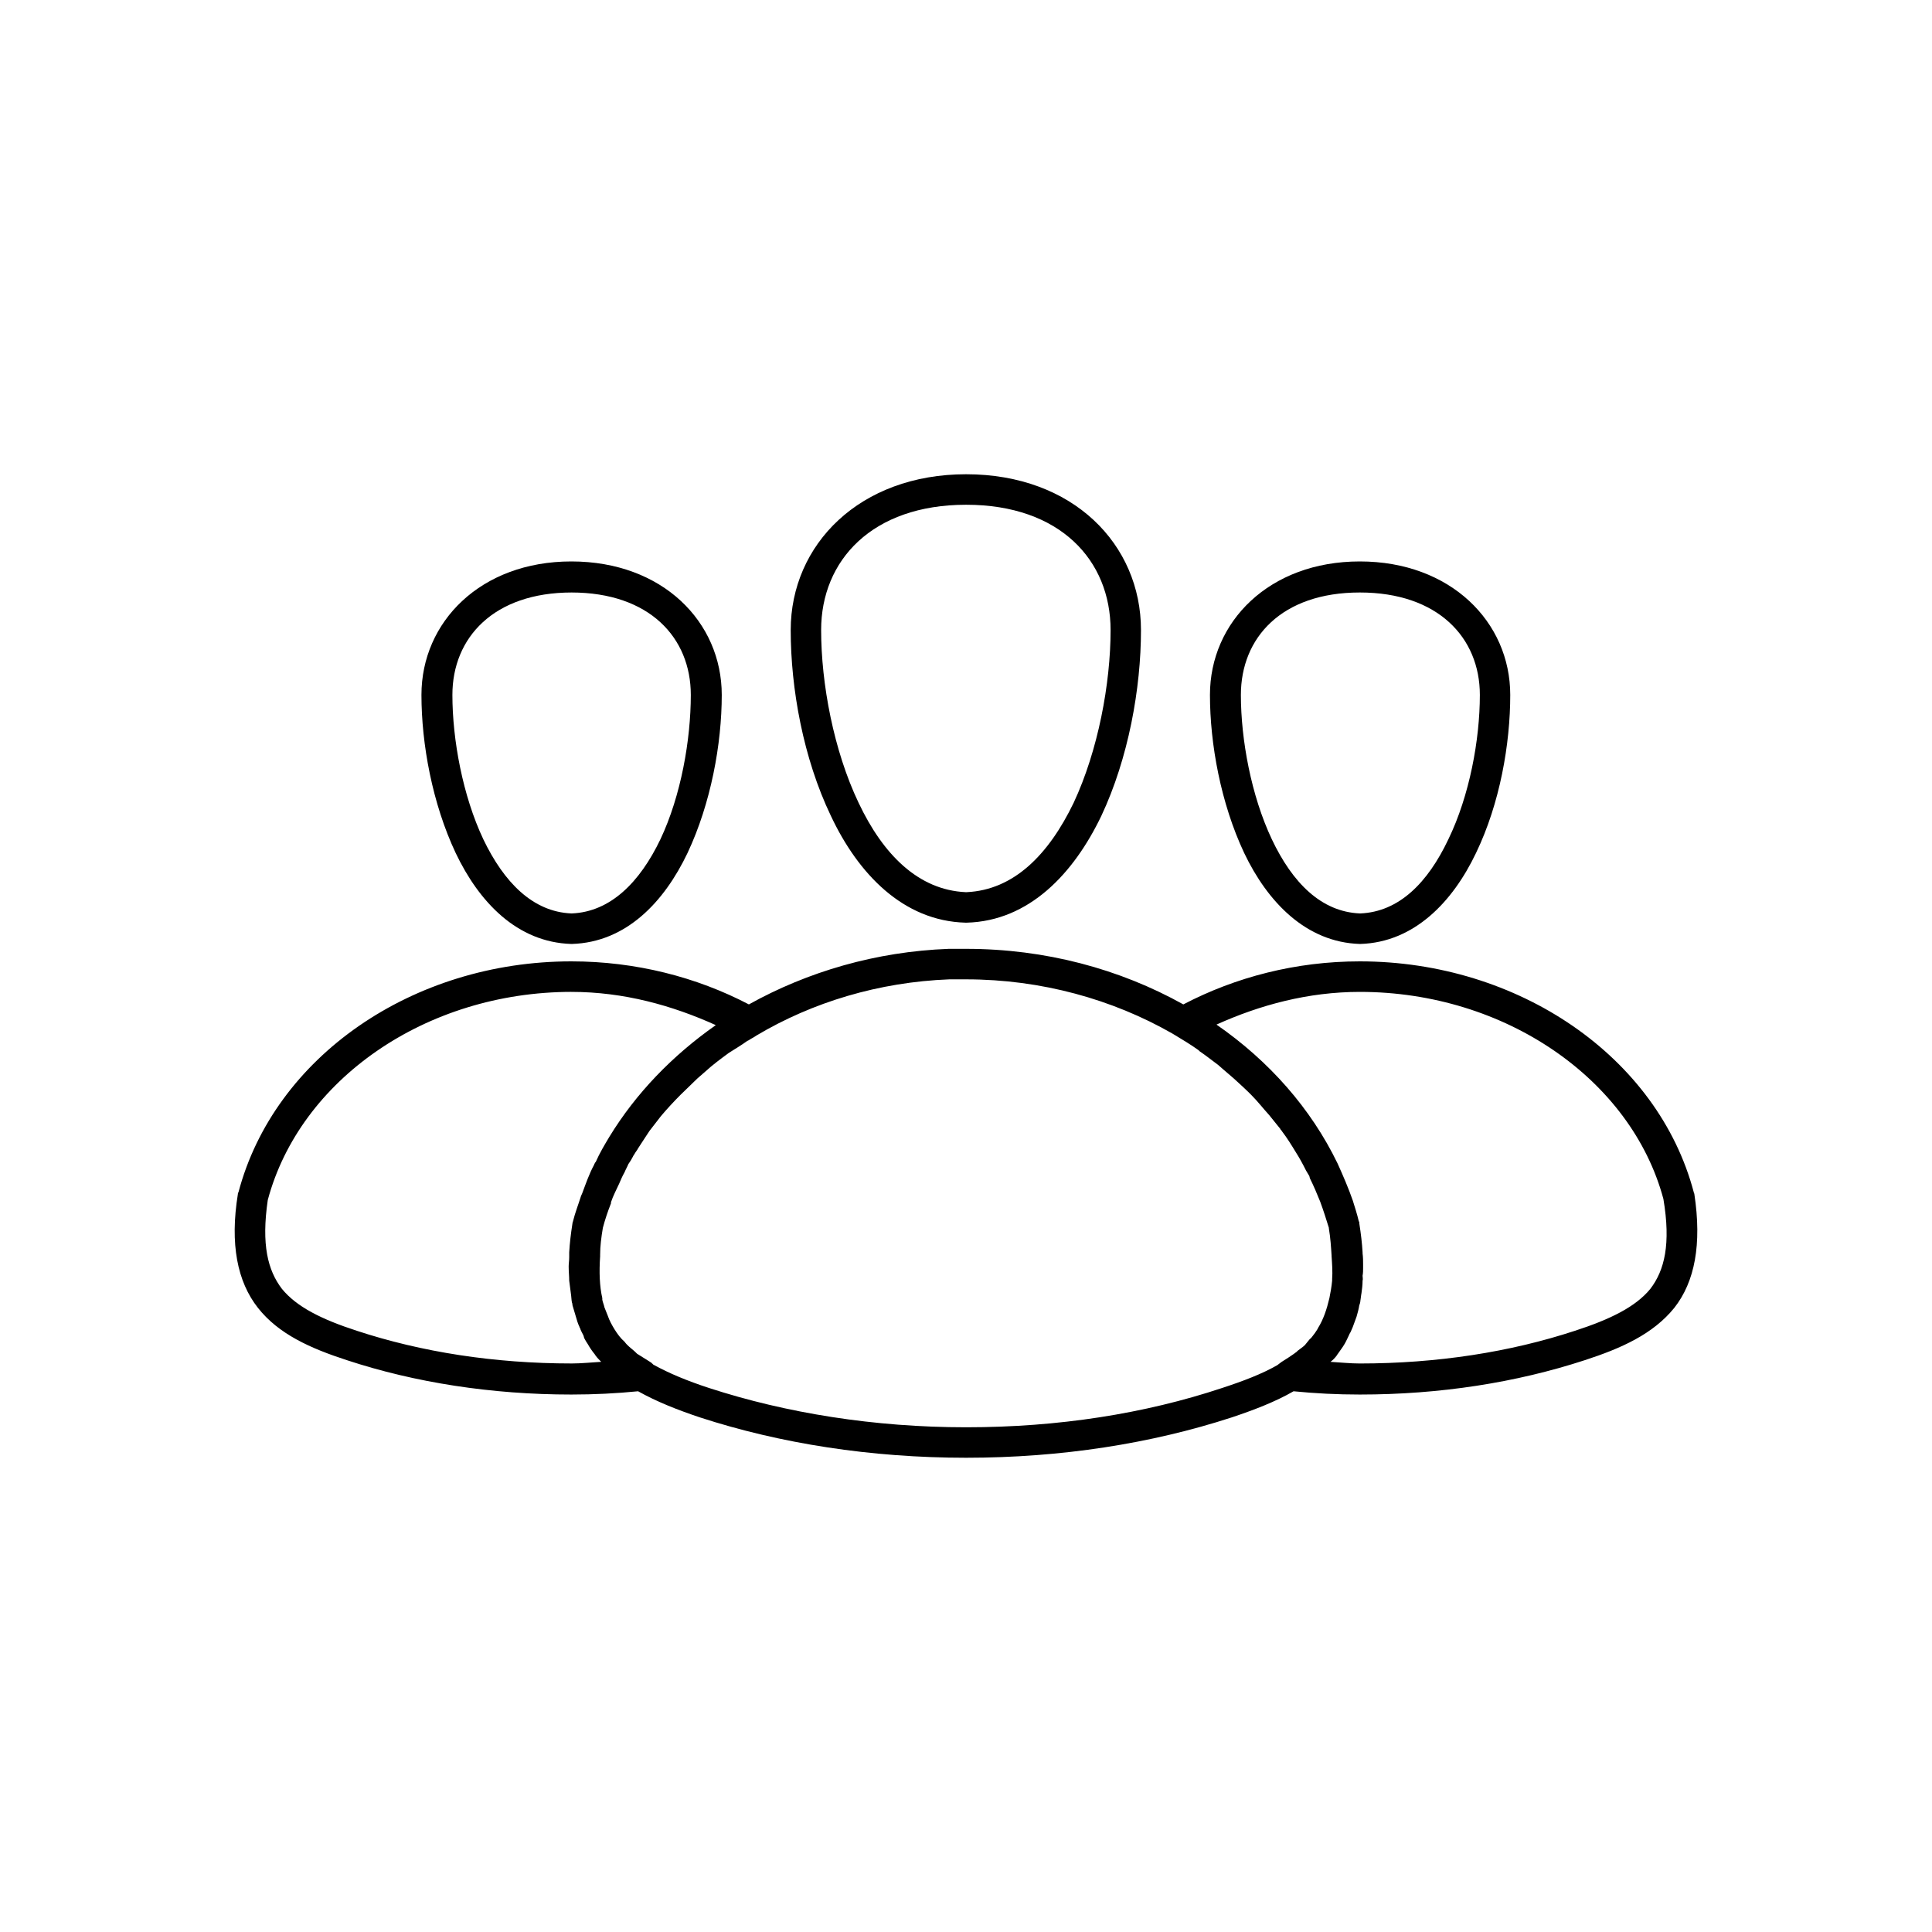 <svg xmlns="http://www.w3.org/2000/svg" xmlns:xlink="http://www.w3.org/1999/xlink" version="1.1" id="Layer_1" x="0px" y="0px" width="100px" height="100px" viewBox="0 0 100 100" enable-background="new 0 0 100 100" xml:space="preserve">
<g>
	<path d="M50.006,24.547c-5.509,0-9.079,3.638-9.079,8.066c0,3.018,0.646,6.627,2.08,9.617c1.405,2.989,3.738,5.443,6.971,5.527   c0.028,0,0.056,0,0.056,0c3.232-0.084,5.537-2.538,6.971-5.527c1.405-2.99,2.052-6.6,2.052-9.617   C59.057,28.185,55.544,24.547,50.006,24.547L50.006,24.547z M50.006,26.126c4.863,0,7.478,2.877,7.478,6.487   c0,2.764-0.646,6.232-1.912,8.94c-1.293,2.679-3.092,4.512-5.537,4.625c0,0-0.028,0-0.056,0c-2.445-0.113-4.272-1.946-5.538-4.625   c-1.293-2.708-1.939-6.177-1.939-8.94C42.501,29.003,45.144,26.126,50.006,26.126L50.006,26.126z M29.572,29.06   c-4.694,0-7.758,3.13-7.758,6.909c0,2.539,0.562,5.613,1.771,8.18c1.208,2.538,3.176,4.625,5.987,4.71H29.6   c2.811-0.085,4.778-2.172,5.987-4.71c1.208-2.566,1.771-5.641,1.771-8.18C37.357,32.189,34.294,29.06,29.572,29.06L29.572,29.06z    M70.385,29.06c-4.694,0-7.758,3.13-7.758,6.909c0,2.539,0.562,5.613,1.771,8.18c1.209,2.538,3.204,4.625,5.987,4.71h0.027   c2.783-0.085,4.778-2.172,5.987-4.71c1.237-2.566,1.771-5.641,1.771-8.18C78.17,32.189,75.078,29.06,70.385,29.06L70.385,29.06z    M29.572,30.667c4.047,0,6.184,2.341,6.184,5.302c0,2.313-0.506,5.218-1.574,7.475c-1.068,2.228-2.586,3.751-4.582,3.835h-0.028   c-1.996-0.084-3.485-1.607-4.554-3.835c-1.068-2.257-1.602-5.161-1.602-7.475c0-2.961,2.136-5.302,6.184-5.302H29.572z    M70.385,30.667c4.047,0,6.212,2.341,6.212,5.302c0,2.313-0.534,5.218-1.631,7.475c-1.068,2.256-2.558,3.751-4.554,3.835h-0.027   c-1.996-0.084-3.485-1.579-4.554-3.835c-1.068-2.257-1.603-5.161-1.603-7.475C64.229,33.008,66.337,30.667,70.385,30.667   L70.385,30.667z M49.106,49.112c-3.767,0.141-7.308,1.184-10.344,2.876c-2.698-1.41-5.846-2.228-9.191-2.228   c-8.208,0-15.375,4.936-17.23,11.958c-0.028,0.028-0.028,0.056-0.028,0.084c-0.421,2.595-0.028,4.541,1.04,5.895   c1.068,1.354,2.698,2.087,4.61,2.708c3.513,1.156,7.477,1.776,11.608,1.776c1.181,0,2.333-0.057,3.457-0.169   c0.956,0.536,2.024,0.959,3.205,1.354c4.16,1.354,8.854,2.087,13.772,2.087s9.585-0.733,13.745-2.087   c1.181-0.395,2.276-0.817,3.204-1.354c1.125,0.112,2.249,0.169,3.43,0.169c4.159,0,8.095-0.62,11.637-1.776   c1.911-0.621,3.541-1.354,4.638-2.708c1.067-1.354,1.433-3.3,1.04-5.895c0-0.028-0.028-0.056-0.028-0.084   c-1.855-7.022-9.079-11.958-17.286-11.958c-3.317,0-6.437,0.817-9.136,2.228c-3.288-1.833-7.139-2.876-11.243-2.876   C49.753,49.112,49.416,49.112,49.106,49.112L49.106,49.112z M49.135,50.691c0.253,0,0.562,0,0.871,0   c3.907,0,7.59,1.043,10.653,2.792c0.057,0.028,0.084,0.056,0.141,0.084c0.422,0.254,0.843,0.508,1.236,0.79   c0.028,0.028,0.028,0.028,0.057,0.057c0.337,0.226,0.646,0.479,0.956,0.705c0.084,0.084,0.14,0.112,0.225,0.197   c0.196,0.169,0.394,0.338,0.59,0.508c0.31,0.282,0.618,0.563,0.899,0.846c0.338,0.339,0.618,0.705,0.928,1.044   c0.197,0.254,0.394,0.479,0.591,0.733v0.027c0.027,0.028,0.056,0.028,0.056,0.057c0.281,0.367,0.506,0.733,0.73,1.101   c0.197,0.31,0.366,0.62,0.534,0.958c0.057,0.085,0.112,0.198,0.169,0.282c0,0.028,0.028,0.085,0.028,0.113   c0.196,0.395,0.365,0.789,0.534,1.213c0.168,0.451,0.309,0.902,0.449,1.354v0.028c0.084,0.508,0.112,0.959,0.141,1.41   c0,0,0,0,0,0.028l0,0c0.028,0.423,0.057,0.817,0.028,1.185v0.084c-0.028,0.311-0.085,0.621-0.141,0.902   c-0.141,0.593-0.31,1.101-0.591,1.552c0,0.028-0.027,0.028-0.027,0.057c-0.085,0.141-0.169,0.254-0.281,0.395   c-0.028,0.028-0.057,0.085-0.112,0.112c-0.085,0.113-0.169,0.198-0.253,0.311c-0.112,0.113-0.253,0.197-0.394,0.311   c-0.028,0.057-0.112,0.084-0.169,0.141c-0.196,0.142-0.422,0.282-0.646,0.423c-0.084,0.057-0.141,0.113-0.225,0.17   c-0.787,0.451-1.743,0.817-2.867,1.185c-3.991,1.325-8.46,2.03-13.239,2.03c-4.75,0-9.304-0.733-13.295-2.03   c-1.124-0.367-2.08-0.762-2.895-1.213c-0.028-0.028-0.028-0.028-0.056-0.057c-0.028,0-0.028-0.028-0.056-0.057   c-0.028,0-0.028,0-0.056-0.028c-0.225-0.141-0.45-0.281-0.675-0.423c-0.028-0.028-0.056-0.057-0.084-0.084   c-0.028,0-0.028-0.028-0.028-0.028c-0.197-0.17-0.394-0.311-0.534-0.508c-0.197-0.169-0.365-0.395-0.506-0.621   c-0.141-0.226-0.281-0.479-0.365-0.732c-0.056-0.142-0.113-0.282-0.169-0.424c-0.028-0.141-0.084-0.254-0.112-0.395   c0-0.028,0-0.057,0-0.085c-0.141-0.62-0.168-1.325-0.112-2.171v-0.085c0-0.423,0.056-0.874,0.141-1.382   c0.112-0.423,0.253-0.847,0.421-1.27c0-0.028,0-0.056,0-0.056c0.112-0.339,0.281-0.649,0.422-0.959   c0.084-0.198,0.168-0.396,0.281-0.593c0.056-0.141,0.141-0.282,0.197-0.423c0.084-0.113,0.168-0.254,0.225-0.367   c0.028-0.056,0.056-0.112,0.084-0.141c0.056-0.112,0.141-0.197,0.197-0.311c0.141-0.226,0.281-0.423,0.422-0.648   c0.056-0.084,0.112-0.169,0.168-0.254c0.197-0.254,0.394-0.508,0.59-0.762c0.309-0.366,0.646-0.732,1.012-1.1   c0.281-0.282,0.59-0.563,0.872-0.846c0.141-0.113,0.281-0.254,0.421-0.367c0.366-0.338,0.787-0.648,1.209-0.959   c0.309-0.197,0.646-0.395,0.956-0.62c0.084-0.028,0.141-0.085,0.197-0.112c0.112-0.057,0.197-0.113,0.281-0.17   C42.051,51.876,45.48,50.832,49.135,50.691L49.135,50.691z M29.572,51.34c2.727,0,5.228,0.705,7.477,1.72   c-2.249,1.58-4.132,3.526-5.509,5.782c-0.253,0.423-0.506,0.846-0.703,1.297c-0.028,0.028-0.056,0.057-0.056,0.085   c-0.028,0.028-0.028,0.085-0.056,0.113c-0.225,0.423-0.394,0.902-0.562,1.354c-0.028,0.084-0.056,0.141-0.084,0.197   c-0.141,0.451-0.309,0.874-0.421,1.325c0,0.028-0.028,0.057-0.028,0.113c-0.084,0.536-0.141,1.016-0.168,1.495   c0,0.084,0,0.169,0,0.253c0,0.17-0.028,0.339-0.028,0.479c0,0.254,0.028,0.508,0.028,0.733c0.028,0.226,0.056,0.451,0.084,0.649   c0.028,0.169,0.028,0.338,0.056,0.479c0.028,0.057,0.028,0.113,0.028,0.142c0.056,0.197,0.112,0.366,0.168,0.563   c0.056,0.198,0.113,0.396,0.197,0.564c0,0.028,0,0.028,0.028,0.057c0.028,0.112,0.112,0.254,0.168,0.366   c0.028,0.057,0.028,0.113,0.056,0.17c0.057,0.112,0.113,0.197,0.169,0.281c0.112,0.198,0.225,0.367,0.365,0.536   c0.028,0.028,0.028,0.057,0.056,0.085c0.084,0.112,0.197,0.226,0.281,0.31c-0.506,0.028-1.012,0.085-1.518,0.085   c-4.019,0-7.786-0.592-11.13-1.692c-1.827-0.592-3.12-1.24-3.879-2.172c-0.731-0.958-1.068-2.284-0.731-4.597   c1.659-6.205,8.151-10.773,15.74-10.773H29.572z M70.385,51.34c7.532,0,14.054,4.541,15.712,10.717   c0.394,2.341,0.057,3.695-0.675,4.653c-0.759,0.932-2.08,1.58-3.907,2.172c-3.345,1.101-7.139,1.692-11.13,1.692   c-0.506,0-1.012-0.057-1.519-0.085c0.113-0.084,0.226-0.197,0.31-0.31c0.028-0.028,0.028-0.057,0.057-0.085   c0.112-0.169,0.253-0.338,0.365-0.536c0.084-0.141,0.141-0.281,0.225-0.451c0.028-0.084,0.084-0.141,0.112-0.226   c0.028-0.057,0.057-0.141,0.085-0.197c0.056-0.169,0.14-0.366,0.196-0.536c0.057-0.197,0.112-0.395,0.141-0.592   c0.028-0.057,0.056-0.169,0.056-0.226c0.028-0.142,0.028-0.254,0.057-0.395c0.028-0.198,0.057-0.424,0.057-0.649   c0.027-0.084,0-0.169,0-0.254c0.027-0.141,0.027-0.281,0.027-0.395c0-0.057,0-0.141,0-0.197c0-0.169,0-0.367-0.027-0.564v-0.056   c-0.028-0.479-0.085-0.959-0.169-1.495c0-0.057,0-0.085-0.028-0.113c-0.084-0.366-0.196-0.705-0.309-1.071   c-0.226-0.648-0.507-1.298-0.787-1.918c-1.378-2.849-3.542-5.302-6.269-7.191C65.213,52.017,67.714,51.34,70.385,51.34   L70.385,51.34z"/>
</g>
</svg>
